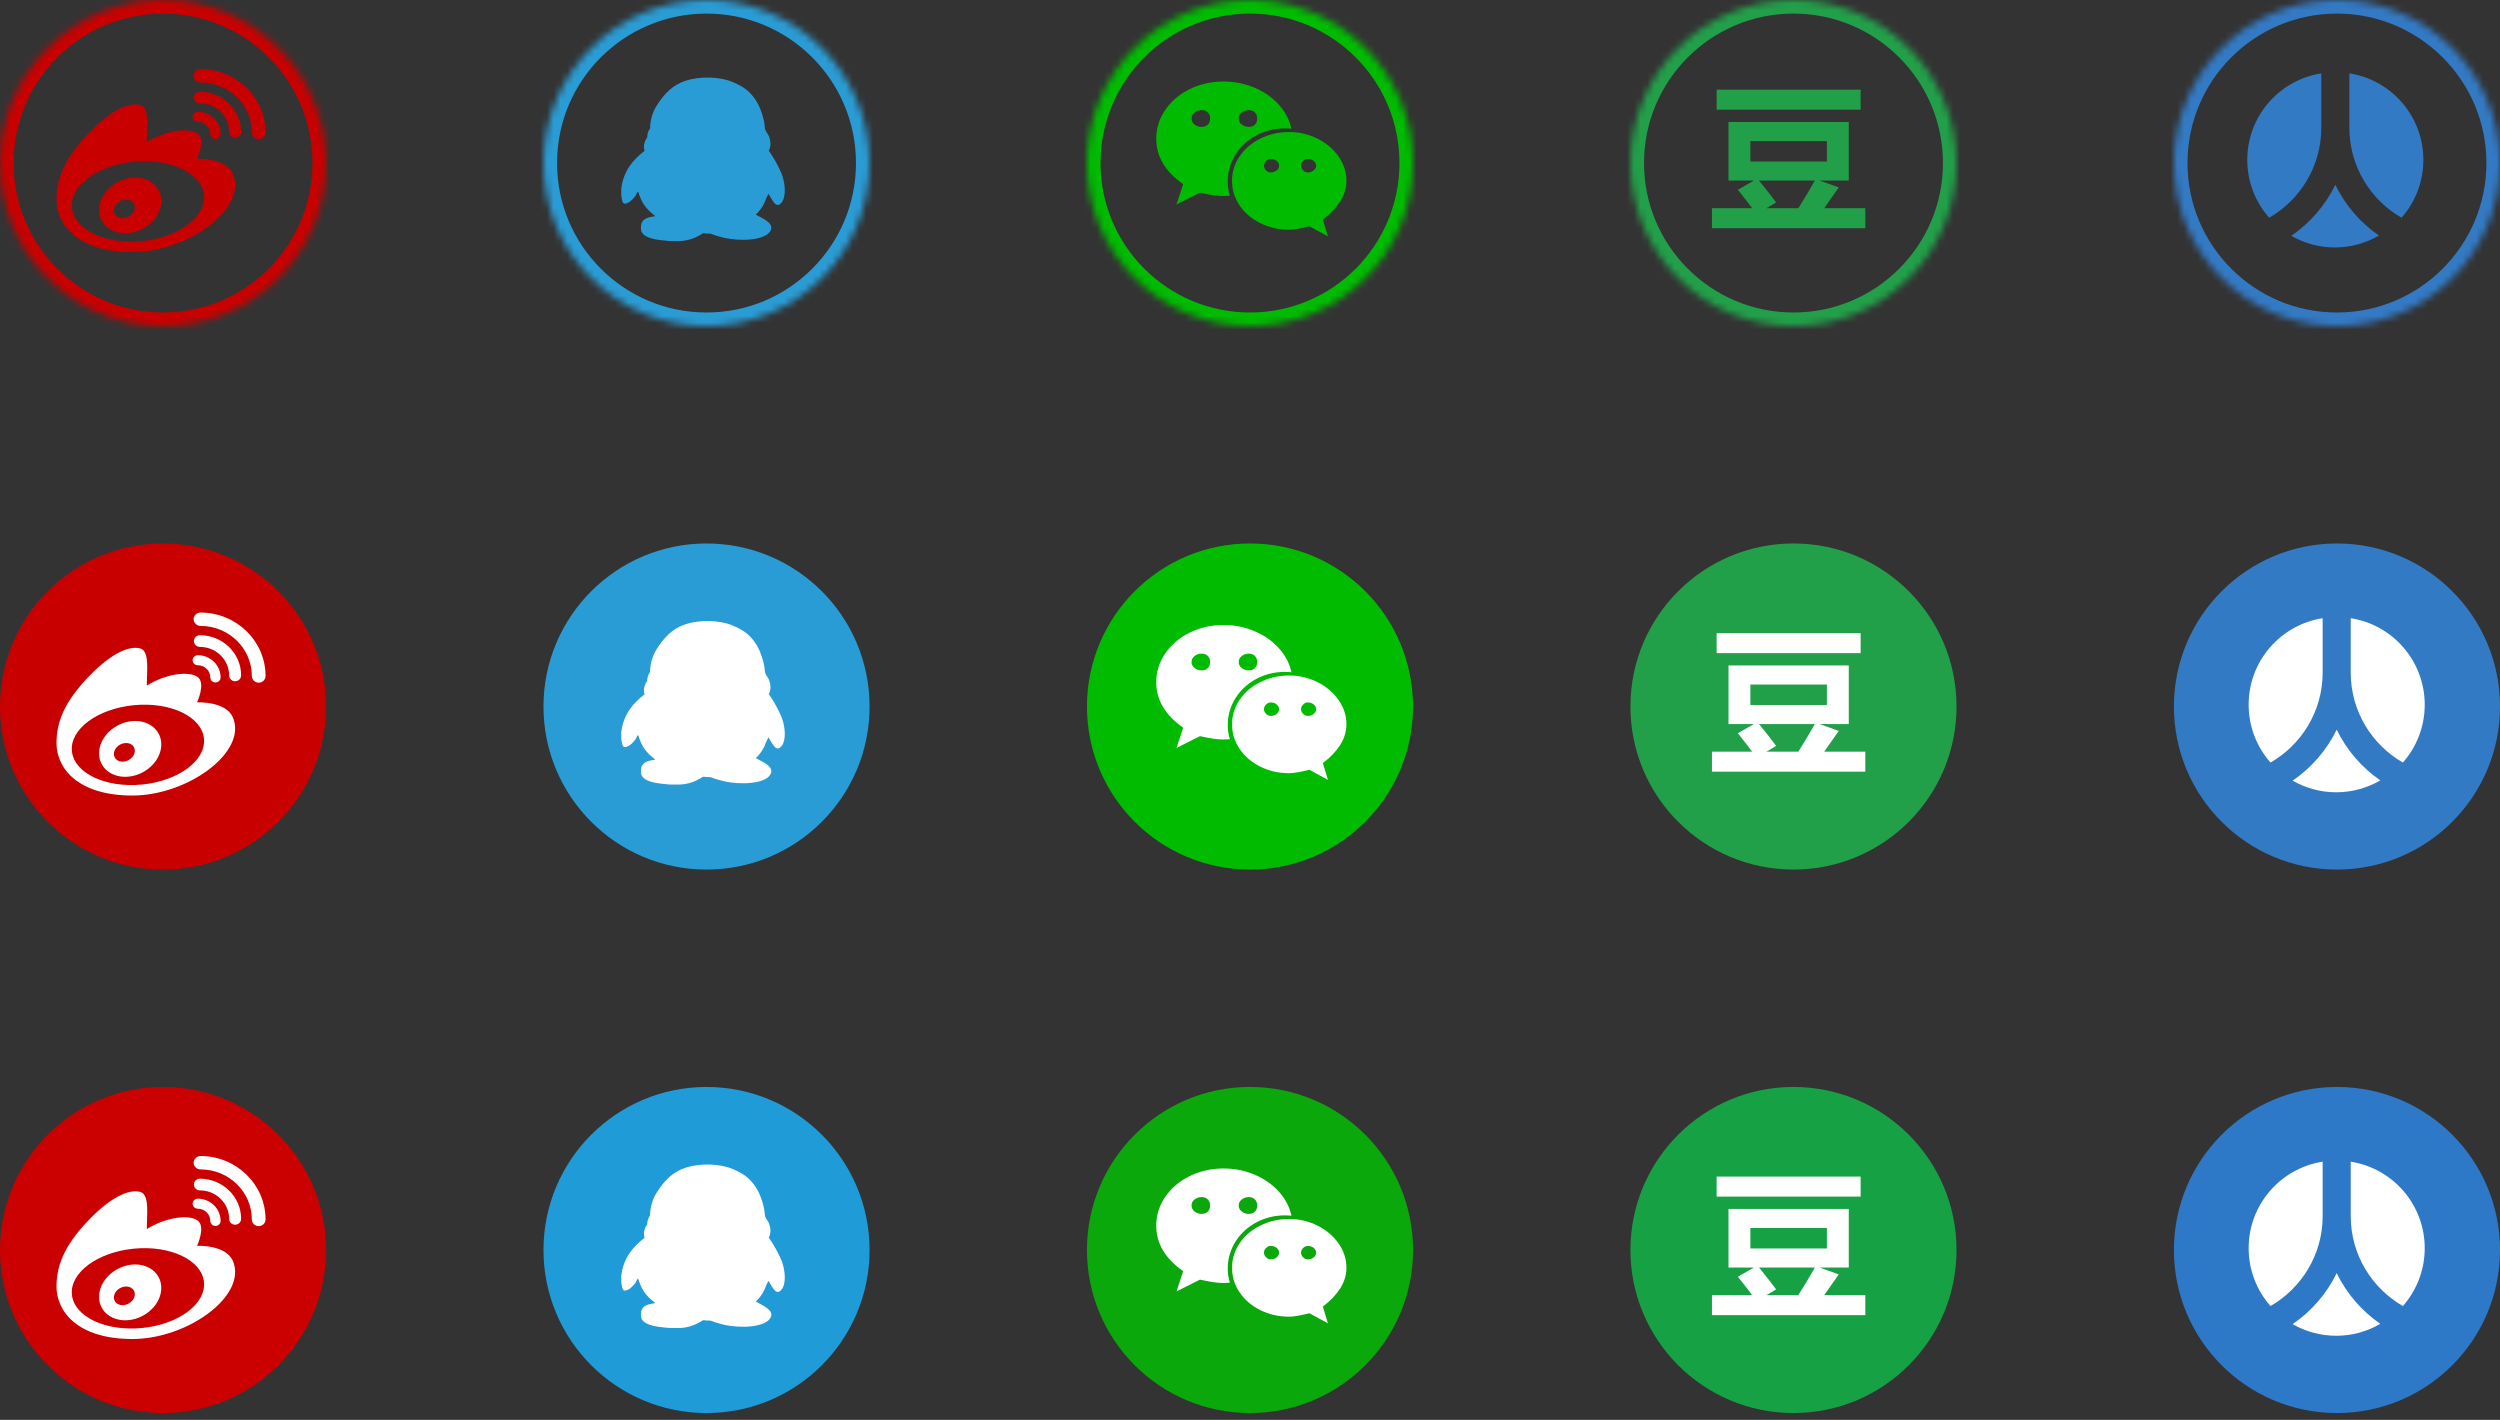 <?xml version="1.0" encoding="UTF-8" standalone="no"?>
<svg width="368px" height="209px" viewBox="0 0 368 209" version="1.1" xmlns="http://www.w3.org/2000/svg" xmlns:xlink="http://www.w3.org/1999/xlink">
    <rect x="0" y="0" width="368" height="209" fill="#333333" stroke="none"/>
    <!-- Generator: Sketch 3.8.2 (29753) - http://www.bohemiancoding.com/sketch -->
    <title>login_icons_tiny</title>
    <desc>Created with Sketch.</desc>
    <defs>
        <path d="M48,24 C48,37.254 37.255,48 24,48 C10.746,48 0,37.254 0,24 C0,10.744 10.746,0 24,0 C37.255,0 48,10.744 48,24 L48,24 Z" id="path-1"></path>
        <mask id="mask-2" maskContentUnits="userSpaceOnUse" maskUnits="objectBoundingBox" x="0" y="0" width="48" height="48" fill="white">
            <use xlink:href="#path-1"></use>
        </mask>
        <path d="M48,24 C48,37.254 37.255,48 24,48 C10.746,48 0,37.254 0,24 C0,10.744 10.746,0 24,0 C37.255,0 48,10.744 48,24 L48,24 Z" id="path-3"></path>
        <mask id="mask-4" maskContentUnits="userSpaceOnUse" maskUnits="objectBoundingBox" x="0" y="0" width="48" height="48" fill="white">
            <use xlink:href="#path-3"></use>
        </mask>
        <path d="M48,24 C48,37.254 37.255,48 24,48 C10.746,48 0,37.254 0,24 C0,10.744 10.746,0 24,0 C37.255,0 48,10.744 48,24 L48,24 Z" id="path-5"></path>
        <mask id="mask-6" maskContentUnits="userSpaceOnUse" maskUnits="objectBoundingBox" x="0" y="0" width="48" height="48" fill="white">
            <use xlink:href="#path-5"></use>
        </mask>
        <path d="M48,24 C48,37.254 37.255,48 24,48 C10.746,48 0,37.254 0,24 C0,10.744 10.746,0 24,0 C37.255,0 48,10.744 48,24 L48,24 Z" id="path-7"></path>
        <mask id="mask-8" maskContentUnits="userSpaceOnUse" maskUnits="objectBoundingBox" x="0" y="0" width="48" height="48" fill="white">
            <use xlink:href="#path-7"></use>
        </mask>
        <path d="M48,24 C48,37.254 37.255,48 24,48 C10.746,48 0,37.254 0,24 C0,10.744 10.746,0 24,0 C37.255,0 48,10.744 48,24 L48,24 Z" id="path-9"></path>
        <mask id="mask-10" maskContentUnits="userSpaceOnUse" maskUnits="objectBoundingBox" x="0" y="0" width="48" height="48" fill="white">
            <use xlink:href="#path-9"></use>
        </mask>
    </defs>
    <g id="slice" stroke="none" stroke-width="1" fill="none" fill-rule="evenodd">
        <g id="Desktop-HD" transform="translate(-514, -103)">
            <g id="Group-8" transform="translate(514, 103)">
                <g id="Group">
                    <use id="Fill-5-Copy-4" stroke="#C90000" mask="url(#mask-2)" stroke-width="4" xlink:href="#path-1"></use>
                    <path d="M38.078,20.488 C37.523,20.488 37.07,20.049 37.07,19.504 C37.07,15.441 33.682,12.135 29.514,12.135 C28.958,12.135 28.506,11.694 28.506,11.151 C28.506,10.609 28.958,10.167 29.514,10.167 C34.794,10.167 39.089,14.357 39.089,19.504 C39.089,20.049 38.636,20.488 38.078,20.488 L38.078,20.488 L38.078,20.488 Z M29.114,16.444 C30.966,16.444 32.474,17.916 32.474,19.722 C32.474,20.128 32.135,20.46 31.718,20.46 C31.298,20.46 30.96,20.128 30.96,19.722 C30.96,18.729 30.132,17.922 29.114,17.922 C28.697,17.922 28.358,17.591 28.358,17.182 C28.358,16.775 28.697,16.444 29.114,16.444 L29.114,16.444 L29.114,16.444 Z M29.092,19.657 C30.332,20.564 29.003,23.388 29.003,23.388 C29.003,23.388 33.275,23.171 34.297,25.644 C36.401,30.726 27.624,37.102 19.481,37.102 C11.341,37.102 8.314,32.98 8.314,29.377 C8.314,25.775 9.96,22.782 13.208,19.439 C16.294,16.266 18.955,14.999 20.639,15.448 C22.108,15.836 21.571,19.093 21.617,20.915 C24.466,19.137 27.847,18.745 29.092,19.657 L29.092,19.657 L29.092,19.657 Z M19.714,23.803 C14.346,24.318 10.256,27.353 10.584,30.578 C10.91,33.806 15.526,36.002 20.896,35.484 C26.263,34.969 30.35,31.934 30.025,28.709 C29.699,25.483 25.081,23.287 19.714,23.803 L19.714,23.803 L19.714,23.803 Z M21.223,33.565 C18.964,34.896 16.208,34.487 15.071,32.651 C13.931,30.814 14.842,28.245 17.101,26.913 C19.361,25.58 22.116,25.99 23.254,27.827 C24.391,29.664 23.484,32.233 21.223,33.565 L21.223,33.565 L21.223,33.565 Z M19.682,29.932 C19.306,29.322 18.382,29.19 17.618,29.638 C16.858,30.087 16.548,30.946 16.927,31.558 C17.306,32.169 18.229,32.299 18.991,31.851 C19.753,31.404 20.062,30.543 19.682,29.932 L19.682,29.932 L19.682,29.932 Z M33.726,19.417 C33.726,17.106 31.796,15.223 29.426,15.223 C28.938,15.223 28.543,14.838 28.543,14.364 C28.543,13.887 28.938,13.501 29.426,13.501 C32.771,13.501 35.492,16.155 35.492,19.417 C35.492,19.894 35.095,20.279 34.609,20.279 C34.121,20.279 33.726,19.894 33.726,19.417 L33.726,19.417 L33.726,19.417 Z" id="Fill-2" fill="#C90000"></path>
                </g>
                <g id="Group-2" transform="translate(80, 0)">
                    <use id="Fill-5-Copy-3" stroke="#2A9CD5" mask="url(#mask-4)" stroke-width="4" xlink:href="#path-3"></use>
                    <path d="M20.026,35.484 L18.585,35.484 C17.128,35.336 15.116,35.234 14.493,34.217 C14.278,33.865 14.291,33.084 14.513,32.688 C14.844,32.104 15.595,31.941 16.467,31.82 C15.608,31.141 14.811,30.398 14.349,29.307 C14.276,29.131 14.193,28.946 14.124,28.763 C14.052,28.576 14.025,28.38 13.916,28.199 C13.728,28.349 13.667,28.626 13.546,28.843 C13.298,29.135 12.905,29.628 12.479,29.829 C12.33,29.902 12.067,30.008 11.901,29.971 C11.58,29.897 11.514,29.196 11.451,28.782 L11.451,27.758 C11.786,25.116 13.187,23.515 14.883,22.203 C14.615,21.483 14.935,20.67 15.274,20.231 C15.261,19.809 15.418,19.226 15.686,18.945 C15.71,17.548 16.108,16.416 16.693,15.504 C17.749,13.854 18.95,12.514 20.992,11.861 C23.029,11.21 25.937,11.268 27.818,12.063 C28.823,12.485 29.623,12.92 30.287,13.571 C31.329,14.59 31.936,15.798 32.365,17.435 C32.433,17.698 32.491,17.974 32.527,18.26 C32.563,18.524 32.57,18.836 32.652,19.106 C32.755,19.439 33.087,19.743 33.226,20.151 C33.464,20.837 33.497,21.57 33.165,22.183 C33.806,23.087 34.389,24.075 34.954,25.342 C35.412,26.368 35.797,28.265 35.263,29.468 C35.133,29.762 34.82,30.167 34.502,30.171 C34.138,30.178 33.884,29.762 33.702,29.488 C33.484,29.168 33.305,28.863 33.146,28.541 C32.841,28.917 32.728,29.425 32.509,29.89 C32.197,30.543 31.747,31.116 31.252,31.602 C31.795,31.899 32.406,32.161 32.897,32.546 C33.211,32.792 33.631,33.138 33.517,33.715 C33.451,34.026 33.168,34.338 32.94,34.498 C31.402,35.587 27.772,35.447 25.742,34.781 C25.548,34.716 25.345,34.663 25.145,34.599 C24.96,34.539 24.764,34.424 24.59,34.398 C24.445,34.374 24.22,34.389 24.035,34.379 C23.832,34.363 23.594,34.322 23.5,34.338 C23.398,34.354 23.254,34.49 23.13,34.559 C22.261,35.051 21.293,35.445 20.026,35.484" id="Fill-4" fill="#2A9CD5"></path>
                </g>
                <g id="Group-4" transform="translate(240, 0)">
                    <use id="Fill-5" stroke="#22A049" mask="url(#mask-6)" stroke-width="4" xlink:href="#path-5"></use>
                    <path d="M12.689,16.142 L33.884,16.142 L33.884,13.2 L12.689,13.2 L12.689,16.142 L12.689,16.142 Z M12,33.59 L34.574,33.59 L34.574,30.648 L28.517,30.648 L30.666,27.592 L27.839,26.579 L32.138,26.579 L32.138,17.959 L14.436,17.959 L14.436,26.579 L18.173,26.579 L15.815,27.935 C16.682,29.017 17.383,29.921 17.918,30.648 L12,30.648 L12,33.59 L12,33.59 L12,33.59 Z M17.654,20.762 L28.919,20.762 L28.919,23.774 L17.654,23.774 L17.654,20.762 L17.654,20.762 Z M18.931,26.579 L27.15,26.579 C26.351,27.998 25.538,29.354 24.712,30.648 L20.011,30.648 L21.448,29.798 C20.941,29.1 20.102,28.027 18.931,26.579 L18.931,26.579 L18.931,26.579 Z" id="Fill-6" fill="#22A049"></path>
                </g>
                <g id="Group-3" transform="translate(160, 0)">
                    <use id="Fill-5-Copy" stroke="#00BB00" mask="url(#mask-8)" stroke-width="4" xlink:href="#path-7"></use>
                    <path d="M18.128,17.454 C18.128,17.08 18.014,16.78 17.786,16.552 C17.559,16.324 17.258,16.21 16.884,16.21 C16.492,16.21 16.146,16.326 15.845,16.559 C15.545,16.791 15.394,17.089 15.394,17.454 C15.394,17.809 15.545,18.103 15.845,18.336 C16.146,18.568 16.492,18.684 16.884,18.684 C17.258,18.684 17.559,18.573 17.786,18.349 C18.014,18.126 18.128,17.828 18.128,17.454 L18.128,17.454 Z M28.284,24.384 C28.284,24.129 28.168,23.901 27.936,23.701 C27.703,23.5 27.405,23.4 27.04,23.4 C26.794,23.4 26.569,23.503 26.364,23.708 C26.159,23.913 26.056,24.138 26.056,24.384 C26.056,24.639 26.159,24.869 26.364,25.074 C26.569,25.279 26.794,25.382 27.04,25.382 C27.405,25.382 27.703,25.282 27.936,25.081 C28.168,24.881 28.284,24.648 28.284,24.384 L28.284,24.384 Z M25.058,17.454 C25.058,17.08 24.947,16.78 24.723,16.552 C24.5,16.324 24.202,16.21 23.828,16.21 C23.436,16.21 23.09,16.326 22.789,16.559 C22.488,16.791 22.338,17.089 22.338,17.454 C22.338,17.809 22.488,18.103 22.789,18.336 C23.09,18.568 23.436,18.684 23.828,18.684 C24.202,18.684 24.5,18.573 24.723,18.349 C24.947,18.126 25.058,17.828 25.058,17.454 L25.058,17.454 Z M33.738,24.384 C33.738,24.129 33.62,23.901 33.383,23.701 C33.146,23.5 32.85,23.4 32.494,23.4 C32.248,23.4 32.023,23.503 31.818,23.708 C31.613,23.913 31.51,24.138 31.51,24.384 C31.51,24.639 31.613,24.869 31.818,25.074 C32.023,25.279 32.248,25.382 32.494,25.382 C32.85,25.382 33.146,25.282 33.383,25.081 C33.62,24.881 33.738,24.648 33.738,24.384 L33.738,24.384 Z M30.102,18.958 C29.82,18.921 29.501,18.903 29.145,18.903 C27.605,18.903 26.188,19.254 24.894,19.955 C23.6,20.657 22.582,21.607 21.839,22.805 C21.097,24.004 20.725,25.314 20.725,26.735 C20.725,27.446 20.83,28.139 21.04,28.813 C20.721,28.84 20.411,28.854 20.11,28.854 C19.873,28.854 19.645,28.847 19.427,28.833 C19.208,28.82 18.957,28.79 18.675,28.745 C18.392,28.699 18.19,28.667 18.067,28.649 C17.944,28.631 17.695,28.583 17.322,28.505 C16.948,28.428 16.72,28.38 16.638,28.362 L13.18,30.098 L14.164,27.118 C11.521,25.268 10.2,23.036 10.2,20.42 C10.2,18.88 10.644,17.463 11.533,16.169 C12.421,14.875 13.624,13.857 15.141,13.114 C16.659,12.371 18.315,12 20.11,12 C21.714,12 23.229,12.301 24.655,12.902 C26.081,13.504 27.275,14.335 28.236,15.397 C29.198,16.458 29.82,17.645 30.102,18.958 L30.102,18.958 Z M38.194,26.626 C38.194,27.692 37.882,28.71 37.258,29.681 C36.634,30.651 35.788,31.533 34.722,32.326 L35.474,34.8 L32.754,33.31 C31.387,33.647 30.394,33.816 29.774,33.816 C28.234,33.816 26.817,33.495 25.523,32.852 C24.229,32.21 23.211,31.337 22.468,30.235 C21.725,29.132 21.354,27.929 21.354,26.626 C21.354,25.323 21.725,24.12 22.468,23.017 C23.211,21.915 24.229,21.042 25.523,20.4 C26.817,19.757 28.234,19.436 29.774,19.436 C31.241,19.436 32.622,19.757 33.916,20.4 C35.21,21.042 36.246,21.917 37.026,23.024 C37.805,24.131 38.194,25.332 38.194,26.626 L38.194,26.626 Z" id="Page-1" fill="#00BB00"></path>
                </g>
                <g id="Group-5" transform="translate(320, 0)">
                    <use id="Fill-5-Copy-2" stroke="#337AC5" mask="url(#mask-10)" stroke-width="4" xlink:href="#path-9"></use>
                    <path d="M14.017,32.05 C12.016,29.778 10.8,26.797 10.8,23.534 C10.8,17.095 15.523,11.759 21.694,10.8 L21.694,18.816 C21.694,24.47 18.6,29.412 14.017,32.05 L14.017,32.05 L14.017,32.05 Z M33.504,32.05 C28.922,29.412 25.828,24.47 25.828,18.816 L25.828,10.8 C31.998,11.759 36.719,17.095 36.719,23.534 C36.719,26.797 35.503,29.778 33.504,32.05 L33.504,32.05 L33.504,32.05 Z M23.69,36.424 C21.355,36.424 19.166,35.8 17.276,34.712 C20.039,32.824 22.285,30.235 23.76,27.204 C25.223,30.211 27.445,32.783 30.178,34.67 C28.271,35.784 26.056,36.424 23.69,36.424 L23.69,36.424 L23.69,36.424 Z" id="Fill-8" fill="#337AC5"></path>
                </g>
                <g id="Group-Copy" transform="translate(0, 80)">
                    <path d="M48,24 C48,37.254 37.255,48 24,48 C10.746,48 0,37.254 0,24 C0,10.744 10.746,0 24,0 C37.255,0 48,10.744 48,24 L48,24 Z" id="Fill-5-Copy-4" fill="#C90000"></path>
                    <path d="M38.078,20.488 C37.523,20.488 37.07,20.049 37.07,19.504 C37.07,15.441 33.682,12.135 29.514,12.135 C28.958,12.135 28.506,11.694 28.506,11.151 C28.506,10.609 28.958,10.167 29.514,10.167 C34.794,10.167 39.089,14.357 39.089,19.504 C39.089,20.049 38.636,20.488 38.078,20.488 L38.078,20.488 L38.078,20.488 Z M29.114,16.444 C30.966,16.444 32.474,17.916 32.474,19.722 C32.474,20.128 32.135,20.46 31.718,20.46 C31.298,20.46 30.96,20.128 30.96,19.722 C30.96,18.729 30.132,17.922 29.114,17.922 C28.697,17.922 28.358,17.591 28.358,17.182 C28.358,16.775 28.697,16.444 29.114,16.444 L29.114,16.444 L29.114,16.444 Z M29.092,19.657 C30.332,20.564 29.003,23.388 29.003,23.388 C29.003,23.388 33.275,23.171 34.297,25.644 C36.401,30.726 27.624,37.102 19.481,37.102 C11.341,37.102 8.314,32.98 8.314,29.377 C8.314,25.775 9.96,22.782 13.208,19.439 C16.294,16.266 18.955,14.999 20.639,15.448 C22.108,15.836 21.571,19.093 21.617,20.915 C24.466,19.137 27.847,18.745 29.092,19.657 L29.092,19.657 L29.092,19.657 Z M19.714,23.803 C14.346,24.318 10.256,27.353 10.584,30.578 C10.91,33.806 15.526,36.002 20.896,35.484 C26.263,34.969 30.35,31.934 30.025,28.709 C29.699,25.483 25.081,23.287 19.714,23.803 L19.714,23.803 L19.714,23.803 Z M21.223,33.565 C18.964,34.896 16.208,34.487 15.071,32.651 C13.931,30.814 14.842,28.245 17.101,26.913 C19.361,25.58 22.116,25.99 23.254,27.827 C24.391,29.664 23.484,32.233 21.223,33.565 L21.223,33.565 L21.223,33.565 Z M19.682,29.932 C19.306,29.322 18.382,29.19 17.618,29.638 C16.858,30.087 16.548,30.946 16.927,31.558 C17.306,32.169 18.229,32.299 18.991,31.851 C19.753,31.404 20.062,30.543 19.682,29.932 L19.682,29.932 L19.682,29.932 Z M33.726,19.417 C33.726,17.106 31.796,15.223 29.426,15.223 C28.938,15.223 28.543,14.838 28.543,14.364 C28.543,13.887 28.938,13.501 29.426,13.501 C32.771,13.501 35.492,16.155 35.492,19.417 C35.492,19.894 35.095,20.279 34.609,20.279 C34.121,20.279 33.726,19.894 33.726,19.417 L33.726,19.417 L33.726,19.417 Z" id="Fill-2" fill="#FFFFFF"></path>
                </g>
                <g id="Group-2-Copy-3" transform="translate(80, 80)">
                    <path d="M48,24 C48,37.254 37.255,48 24,48 C10.746,48 0,37.254 0,24 C0,10.744 10.746,0 24,0 C37.255,0 48,10.744 48,24 L48,24 Z" id="Fill-5-Copy-3" fill="#2A9CD5"></path>
                    <path d="M20.026,35.484 L18.585,35.484 C17.128,35.336 15.116,35.234 14.493,34.217 C14.278,33.865 14.291,33.084 14.513,32.688 C14.844,32.104 15.595,31.941 16.467,31.82 C15.608,31.141 14.811,30.398 14.349,29.307 C14.276,29.131 14.193,28.946 14.124,28.763 C14.052,28.576 14.025,28.38 13.916,28.199 C13.728,28.349 13.667,28.626 13.546,28.843 C13.298,29.135 12.905,29.628 12.479,29.829 C12.33,29.902 12.067,30.008 11.901,29.971 C11.58,29.897 11.514,29.196 11.451,28.782 L11.451,27.758 C11.786,25.116 13.187,23.515 14.883,22.203 C14.615,21.483 14.935,20.67 15.274,20.231 C15.261,19.809 15.418,19.226 15.686,18.945 C15.71,17.548 16.108,16.416 16.693,15.504 C17.749,13.854 18.95,12.514 20.992,11.861 C23.029,11.21 25.937,11.268 27.818,12.063 C28.823,12.485 29.623,12.92 30.287,13.571 C31.329,14.59 31.936,15.798 32.365,17.435 C32.433,17.698 32.491,17.974 32.527,18.26 C32.563,18.524 32.57,18.836 32.652,19.106 C32.755,19.439 33.087,19.743 33.226,20.151 C33.464,20.837 33.497,21.57 33.165,22.183 C33.806,23.087 34.389,24.075 34.954,25.342 C35.412,26.368 35.797,28.265 35.263,29.468 C35.133,29.762 34.82,30.167 34.502,30.171 C34.138,30.178 33.884,29.762 33.702,29.488 C33.484,29.168 33.305,28.863 33.146,28.541 C32.841,28.917 32.728,29.425 32.509,29.89 C32.197,30.543 31.747,31.116 31.252,31.602 C31.795,31.899 32.406,32.161 32.897,32.546 C33.211,32.792 33.631,33.138 33.517,33.715 C33.451,34.026 33.168,34.338 32.94,34.498 C31.402,35.587 27.772,35.447 25.742,34.781 C25.548,34.716 25.345,34.663 25.145,34.599 C24.96,34.539 24.764,34.424 24.59,34.398 C24.445,34.374 24.22,34.389 24.035,34.379 C23.832,34.363 23.594,34.322 23.5,34.338 C23.398,34.354 23.254,34.49 23.13,34.559 C22.261,35.051 21.293,35.445 20.026,35.484" id="Fill-4" fill="#FFFFFF"></path>
                </g>
                <g id="Group-4-Copy" transform="translate(240, 80)">
                    <path d="M48,24 C48,37.254 37.255,48 24,48 C10.746,48 0,37.254 0,24 C0,10.744 10.746,0 24,0 C37.255,0 48,10.744 48,24 L48,24 Z" id="Fill-5" fill="#22A049"></path>
                    <path d="M12.689,16.142 L33.884,16.142 L33.884,13.2 L12.689,13.2 L12.689,16.142 L12.689,16.142 Z M12,33.59 L34.574,33.59 L34.574,30.648 L28.517,30.648 L30.666,27.592 L27.839,26.579 L32.138,26.579 L32.138,17.959 L14.436,17.959 L14.436,26.579 L18.173,26.579 L15.815,27.935 C16.682,29.017 17.383,29.921 17.918,30.648 L12,30.648 L12,33.59 L12,33.59 L12,33.59 Z M17.654,20.762 L28.919,20.762 L28.919,23.774 L17.654,23.774 L17.654,20.762 L17.654,20.762 Z M18.931,26.579 L27.15,26.579 C26.351,27.998 25.538,29.354 24.712,30.648 L20.011,30.648 L21.448,29.798 C20.941,29.1 20.102,28.027 18.931,26.579 L18.931,26.579 L18.931,26.579 Z" id="Fill-6" fill="#FFFFFF"></path>
                </g>
                <g id="Group-3-Copy" transform="translate(160, 80)">
                    <path d="M48,24 C48,37.254 37.255,48 24,48 C10.746,48 0,37.254 0,24 C0,10.744 10.746,0 24,0 C37.255,0 48,10.744 48,24 L48,24 Z" id="Fill-5-Copy" fill="#00BB00"></path>
                    <path d="M18.128,17.454 C18.128,17.08 18.014,16.78 17.786,16.552 C17.559,16.324 17.258,16.21 16.884,16.21 C16.492,16.21 16.146,16.326 15.845,16.559 C15.545,16.791 15.394,17.089 15.394,17.454 C15.394,17.809 15.545,18.103 15.845,18.336 C16.146,18.568 16.492,18.684 16.884,18.684 C17.258,18.684 17.559,18.573 17.786,18.349 C18.014,18.126 18.128,17.828 18.128,17.454 L18.128,17.454 Z M28.284,24.384 C28.284,24.129 28.168,23.901 27.936,23.701 C27.703,23.5 27.405,23.4 27.04,23.4 C26.794,23.4 26.569,23.503 26.364,23.708 C26.159,23.913 26.056,24.138 26.056,24.384 C26.056,24.639 26.159,24.869 26.364,25.074 C26.569,25.279 26.794,25.382 27.04,25.382 C27.405,25.382 27.703,25.282 27.936,25.081 C28.168,24.881 28.284,24.648 28.284,24.384 L28.284,24.384 Z M25.058,17.454 C25.058,17.08 24.947,16.78 24.723,16.552 C24.5,16.324 24.202,16.21 23.828,16.21 C23.436,16.21 23.09,16.326 22.789,16.559 C22.488,16.791 22.338,17.089 22.338,17.454 C22.338,17.809 22.488,18.103 22.789,18.336 C23.09,18.568 23.436,18.684 23.828,18.684 C24.202,18.684 24.5,18.573 24.723,18.349 C24.947,18.126 25.058,17.828 25.058,17.454 L25.058,17.454 Z M33.738,24.384 C33.738,24.129 33.62,23.901 33.383,23.701 C33.146,23.5 32.85,23.4 32.494,23.4 C32.248,23.4 32.023,23.503 31.818,23.708 C31.613,23.913 31.51,24.138 31.51,24.384 C31.51,24.639 31.613,24.869 31.818,25.074 C32.023,25.279 32.248,25.382 32.494,25.382 C32.85,25.382 33.146,25.282 33.383,25.081 C33.62,24.881 33.738,24.648 33.738,24.384 L33.738,24.384 Z M30.102,18.958 C29.82,18.921 29.501,18.903 29.145,18.903 C27.605,18.903 26.188,19.254 24.894,19.955 C23.6,20.657 22.582,21.607 21.839,22.805 C21.097,24.004 20.725,25.314 20.725,26.735 C20.725,27.446 20.83,28.139 21.04,28.813 C20.721,28.84 20.411,28.854 20.11,28.854 C19.873,28.854 19.645,28.847 19.427,28.833 C19.208,28.82 18.957,28.79 18.675,28.745 C18.392,28.699 18.19,28.667 18.067,28.649 C17.944,28.631 17.695,28.583 17.322,28.505 C16.948,28.428 16.72,28.38 16.638,28.362 L13.18,30.098 L14.164,27.118 C11.521,25.268 10.2,23.036 10.2,20.42 C10.2,18.88 10.644,17.463 11.533,16.169 C12.421,14.875 13.624,13.857 15.141,13.114 C16.659,12.371 18.315,12 20.11,12 C21.714,12 23.229,12.301 24.655,12.902 C26.081,13.504 27.275,14.335 28.236,15.397 C29.198,16.458 29.82,17.645 30.102,18.958 L30.102,18.958 Z M38.194,26.626 C38.194,27.692 37.882,28.71 37.258,29.681 C36.634,30.651 35.788,31.533 34.722,32.326 L35.474,34.8 L32.754,33.31 C31.387,33.647 30.394,33.816 29.774,33.816 C28.234,33.816 26.817,33.495 25.523,32.852 C24.229,32.21 23.211,31.337 22.468,30.235 C21.725,29.132 21.354,27.929 21.354,26.626 C21.354,25.323 21.725,24.12 22.468,23.017 C23.211,21.915 24.229,21.042 25.523,20.4 C26.817,19.757 28.234,19.436 29.774,19.436 C31.241,19.436 32.622,19.757 33.916,20.4 C35.21,21.042 36.246,21.917 37.026,23.024 C37.805,24.131 38.194,25.332 38.194,26.626 L38.194,26.626 Z" id="Page-1" fill="#FFFFFF"></path>
                </g>
                <g id="Group-5-Copy" transform="translate(320, 80)">
                    <path d="M48,24 C48,37.254 37.255,48 24,48 C10.746,48 0,37.254 0,24 C0,10.744 10.746,0 24,0 C37.255,0 48,10.744 48,24 L48,24 Z" id="Fill-5-Copy-2" fill="#337AC5"></path>
                    <path d="M14.217,32.25 C12.216,29.978 11,26.997 11,23.734 C11,17.295 15.723,11.959 21.894,11 L21.894,19.016 C21.894,24.67 18.8,29.612 14.217,32.25 L14.217,32.25 L14.217,32.25 Z M33.704,32.25 C29.122,29.612 26.028,24.67 26.028,19.016 L26.028,11 C32.198,11.959 36.919,17.295 36.919,23.734 C36.919,26.997 35.703,29.978 33.704,32.25 L33.704,32.25 L33.704,32.25 Z M23.89,36.624 C21.555,36.624 19.366,36 17.476,34.912 C20.239,33.024 22.485,30.435 23.96,27.404 C25.423,30.411 27.645,32.983 30.378,34.87 C28.471,35.984 26.256,36.624 23.89,36.624 L23.89,36.624 L23.89,36.624 Z" id="Fill-8" fill="#FFFFFF"></path>
                </g>
                <g id="Group-Copy-2" transform="translate(0, 160)">
                    <path d="M48,24 C48,37.254 37.255,48 24,48 C10.746,48 0,37.254 0,24 C0,10.744 10.746,0 24,0 C37.255,0 48,10.744 48,24 L48,24 Z" id="Fill-5-Copy-4" fill="#CB0000"></path>
                    <path d="M38.078,20.488 C37.523,20.488 37.07,20.049 37.07,19.504 C37.07,15.441 33.682,12.135 29.514,12.135 C28.958,12.135 28.506,11.694 28.506,11.151 C28.506,10.609 28.958,10.167 29.514,10.167 C34.794,10.167 39.089,14.357 39.089,19.504 C39.089,20.049 38.636,20.488 38.078,20.488 L38.078,20.488 L38.078,20.488 Z M29.114,16.444 C30.966,16.444 32.474,17.916 32.474,19.722 C32.474,20.128 32.135,20.46 31.718,20.46 C31.298,20.46 30.96,20.128 30.96,19.722 C30.96,18.729 30.132,17.922 29.114,17.922 C28.697,17.922 28.358,17.591 28.358,17.182 C28.358,16.775 28.697,16.444 29.114,16.444 L29.114,16.444 L29.114,16.444 Z M29.092,19.657 C30.332,20.564 29.003,23.388 29.003,23.388 C29.003,23.388 33.275,23.171 34.297,25.644 C36.401,30.726 27.624,37.102 19.481,37.102 C11.341,37.102 8.314,32.98 8.314,29.377 C8.314,25.775 9.96,22.782 13.208,19.439 C16.294,16.266 18.955,14.999 20.639,15.448 C22.108,15.836 21.571,19.093 21.617,20.915 C24.466,19.137 27.847,18.745 29.092,19.657 L29.092,19.657 L29.092,19.657 Z M19.714,23.803 C14.346,24.318 10.256,27.353 10.584,30.578 C10.91,33.806 15.526,36.002 20.896,35.484 C26.263,34.969 30.35,31.934 30.025,28.709 C29.699,25.483 25.081,23.287 19.714,23.803 L19.714,23.803 L19.714,23.803 Z M21.223,33.565 C18.964,34.896 16.208,34.487 15.071,32.651 C13.931,30.814 14.842,28.245 17.101,26.913 C19.361,25.58 22.116,25.99 23.254,27.827 C24.391,29.664 23.484,32.233 21.223,33.565 L21.223,33.565 L21.223,33.565 Z M19.682,29.932 C19.306,29.322 18.382,29.19 17.618,29.638 C16.858,30.087 16.548,30.946 16.927,31.558 C17.306,32.169 18.229,32.299 18.991,31.851 C19.753,31.404 20.062,30.543 19.682,29.932 L19.682,29.932 L19.682,29.932 Z M33.726,19.417 C33.726,17.106 31.796,15.223 29.426,15.223 C28.938,15.223 28.543,14.838 28.543,14.364 C28.543,13.887 28.938,13.501 29.426,13.501 C32.771,13.501 35.492,16.155 35.492,19.417 C35.492,19.894 35.095,20.279 34.609,20.279 C34.121,20.279 33.726,19.894 33.726,19.417 L33.726,19.417 L33.726,19.417 Z" id="Fill-2" fill="#FFFFFF"></path>
                </g>
                <g id="Group-2-Copy-4" transform="translate(80, 160)">
                    <path d="M48,24 C48,37.254 37.255,48 24,48 C10.746,48 0,37.254 0,24 C0,10.744 10.746,0 24,0 C37.255,0 48,10.744 48,24 L48,24 Z" id="Fill-5-Copy-3" fill="#1F9BD7"></path>
                    <path d="M20.026,35.484 L18.585,35.484 C17.128,35.336 15.116,35.234 14.493,34.217 C14.278,33.865 14.291,33.084 14.513,32.688 C14.844,32.104 15.595,31.941 16.467,31.82 C15.608,31.141 14.811,30.398 14.349,29.307 C14.276,29.131 14.193,28.946 14.124,28.763 C14.052,28.576 14.025,28.38 13.916,28.199 C13.728,28.349 13.667,28.626 13.546,28.843 C13.298,29.135 12.905,29.628 12.479,29.829 C12.33,29.902 12.067,30.008 11.901,29.971 C11.58,29.897 11.514,29.196 11.451,28.782 L11.451,27.758 C11.786,25.116 13.187,23.515 14.883,22.203 C14.615,21.483 14.935,20.67 15.274,20.231 C15.261,19.809 15.418,19.226 15.686,18.945 C15.71,17.548 16.108,16.416 16.693,15.504 C17.749,13.854 18.95,12.514 20.992,11.861 C23.029,11.21 25.937,11.268 27.818,12.063 C28.823,12.485 29.623,12.92 30.287,13.571 C31.329,14.59 31.936,15.798 32.365,17.435 C32.433,17.698 32.491,17.974 32.527,18.26 C32.563,18.524 32.57,18.836 32.652,19.106 C32.755,19.439 33.087,19.743 33.226,20.151 C33.464,20.837 33.497,21.57 33.165,22.183 C33.806,23.087 34.389,24.075 34.954,25.342 C35.412,26.368 35.797,28.265 35.263,29.468 C35.133,29.762 34.82,30.167 34.502,30.171 C34.138,30.178 33.884,29.762 33.702,29.488 C33.484,29.168 33.305,28.863 33.146,28.541 C32.841,28.917 32.728,29.425 32.509,29.89 C32.197,30.543 31.747,31.116 31.252,31.602 C31.795,31.899 32.406,32.161 32.897,32.546 C33.211,32.792 33.631,33.138 33.517,33.715 C33.451,34.026 33.168,34.338 32.94,34.498 C31.402,35.587 27.772,35.447 25.742,34.781 C25.548,34.716 25.345,34.663 25.145,34.599 C24.96,34.539 24.764,34.424 24.59,34.398 C24.445,34.374 24.22,34.389 24.035,34.379 C23.832,34.363 23.594,34.322 23.5,34.338 C23.398,34.354 23.254,34.49 23.13,34.559 C22.261,35.051 21.293,35.445 20.026,35.484" id="Fill-4" fill="#FFFFFF"></path>
                </g>
                <g id="Group-4-Copy-2" transform="translate(240, 160)">
                    <path d="M48,24 C48,37.254 37.255,48 24,48 C10.746,48 0,37.254 0,24 C0,10.744 10.746,0 24,0 C37.255,0 48,10.744 48,24 L48,24 Z" id="Fill-5" fill="#16A145"></path>
                    <path d="M12.689,16.142 L33.884,16.142 L33.884,13.2 L12.689,13.2 L12.689,16.142 L12.689,16.142 Z M12,33.59 L34.574,33.59 L34.574,30.648 L28.517,30.648 L30.666,27.592 L27.839,26.579 L32.138,26.579 L32.138,17.959 L14.436,17.959 L14.436,26.579 L18.173,26.579 L15.815,27.935 C16.682,29.017 17.383,29.921 17.918,30.648 L12,30.648 L12,33.59 L12,33.59 L12,33.59 Z M17.654,20.762 L28.919,20.762 L28.919,23.774 L17.654,23.774 L17.654,20.762 L17.654,20.762 Z M18.931,26.579 L27.15,26.579 C26.351,27.998 25.538,29.354 24.712,30.648 L20.011,30.648 L21.448,29.798 C20.941,29.1 20.102,28.027 18.931,26.579 L18.931,26.579 L18.931,26.579 Z" id="Fill-6" fill="#FFFFFF"></path>
                </g>
                <g id="Group-3-Copy-2" transform="translate(160, 160)">
                    <path d="M48,24 C48,37.254 37.255,48 24,48 C10.746,48 0,37.254 0,24 C0,10.744 10.746,0 24,0 C37.255,0 48,10.744 48,24 L48,24 Z" id="Fill-5-Copy" fill="#0AA80A"></path>
                    <path d="M18.128,17.454 C18.128,17.08 18.014,16.78 17.786,16.552 C17.559,16.324 17.258,16.21 16.884,16.21 C16.492,16.21 16.146,16.326 15.845,16.559 C15.545,16.791 15.394,17.089 15.394,17.454 C15.394,17.809 15.545,18.103 15.845,18.336 C16.146,18.568 16.492,18.684 16.884,18.684 C17.258,18.684 17.559,18.573 17.786,18.349 C18.014,18.126 18.128,17.828 18.128,17.454 L18.128,17.454 Z M28.284,24.384 C28.284,24.129 28.168,23.901 27.936,23.701 C27.703,23.5 27.405,23.4 27.04,23.4 C26.794,23.4 26.569,23.503 26.364,23.708 C26.159,23.913 26.056,24.138 26.056,24.384 C26.056,24.639 26.159,24.869 26.364,25.074 C26.569,25.279 26.794,25.382 27.04,25.382 C27.405,25.382 27.703,25.282 27.936,25.081 C28.168,24.881 28.284,24.648 28.284,24.384 L28.284,24.384 Z M25.058,17.454 C25.058,17.08 24.947,16.78 24.723,16.552 C24.5,16.324 24.202,16.21 23.828,16.21 C23.436,16.21 23.09,16.326 22.789,16.559 C22.488,16.791 22.338,17.089 22.338,17.454 C22.338,17.809 22.488,18.103 22.789,18.336 C23.09,18.568 23.436,18.684 23.828,18.684 C24.202,18.684 24.5,18.573 24.723,18.349 C24.947,18.126 25.058,17.828 25.058,17.454 L25.058,17.454 Z M33.738,24.384 C33.738,24.129 33.62,23.901 33.383,23.701 C33.146,23.5 32.85,23.4 32.494,23.4 C32.248,23.4 32.023,23.503 31.818,23.708 C31.613,23.913 31.51,24.138 31.51,24.384 C31.51,24.639 31.613,24.869 31.818,25.074 C32.023,25.279 32.248,25.382 32.494,25.382 C32.85,25.382 33.146,25.282 33.383,25.081 C33.62,24.881 33.738,24.648 33.738,24.384 L33.738,24.384 Z M30.102,18.958 C29.82,18.921 29.501,18.903 29.145,18.903 C27.605,18.903 26.188,19.254 24.894,19.955 C23.6,20.657 22.582,21.607 21.839,22.805 C21.097,24.004 20.725,25.314 20.725,26.735 C20.725,27.446 20.83,28.139 21.04,28.813 C20.721,28.84 20.411,28.854 20.11,28.854 C19.873,28.854 19.645,28.847 19.427,28.833 C19.208,28.82 18.957,28.79 18.675,28.745 C18.392,28.699 18.19,28.667 18.067,28.649 C17.944,28.631 17.695,28.583 17.322,28.505 C16.948,28.428 16.72,28.38 16.638,28.362 L13.18,30.098 L14.164,27.118 C11.521,25.268 10.2,23.036 10.2,20.42 C10.2,18.88 10.644,17.463 11.533,16.169 C12.421,14.875 13.624,13.857 15.141,13.114 C16.659,12.371 18.315,12 20.11,12 C21.714,12 23.229,12.301 24.655,12.902 C26.081,13.504 27.275,14.335 28.236,15.397 C29.198,16.458 29.82,17.645 30.102,18.958 L30.102,18.958 Z M38.194,26.626 C38.194,27.692 37.882,28.71 37.258,29.681 C36.634,30.651 35.788,31.533 34.722,32.326 L35.474,34.8 L32.754,33.31 C31.387,33.647 30.394,33.816 29.774,33.816 C28.234,33.816 26.817,33.495 25.523,32.852 C24.229,32.21 23.211,31.337 22.468,30.235 C21.725,29.132 21.354,27.929 21.354,26.626 C21.354,25.323 21.725,24.12 22.468,23.017 C23.211,21.915 24.229,21.042 25.523,20.4 C26.817,19.757 28.234,19.436 29.774,19.436 C31.241,19.436 32.622,19.757 33.916,20.4 C35.21,21.042 36.246,21.917 37.026,23.024 C37.805,24.131 38.194,25.332 38.194,26.626 L38.194,26.626 Z" id="Page-1" fill="#FFFFFF"></path>
                </g>
                <g id="Group-5-Copy-2" transform="translate(320, 160)">
                    <path d="M48,24 C48,37.254 37.255,48 24,48 C10.746,48 0,37.254 0,24 C0,10.744 10.746,0 24,0 C37.255,0 48,10.744 48,24 L48,24 Z" id="Fill-5-Copy-2" fill="#2E78C8"></path>
                    <path d="M14.217,32.25 C12.216,29.978 11,26.997 11,23.734 C11,17.295 15.723,11.959 21.894,11 L21.894,19.016 C21.894,24.67 18.8,29.612 14.217,32.25 L14.217,32.25 L14.217,32.25 Z M33.704,32.25 C29.122,29.612 26.028,24.67 26.028,19.016 L26.028,11 C32.198,11.959 36.919,17.295 36.919,23.734 C36.919,26.997 35.703,29.978 33.704,32.25 L33.704,32.25 L33.704,32.25 Z M23.89,36.624 C21.555,36.624 19.366,36 17.476,34.912 C20.239,33.024 22.485,30.435 23.96,27.404 C25.423,30.411 27.645,32.983 30.378,34.87 C28.471,35.984 26.256,36.624 23.89,36.624 L23.89,36.624 L23.89,36.624 Z" id="Fill-8" fill="#FFFFFF"></path>
                </g>
            </g>
        </g>
    </g>
</svg>